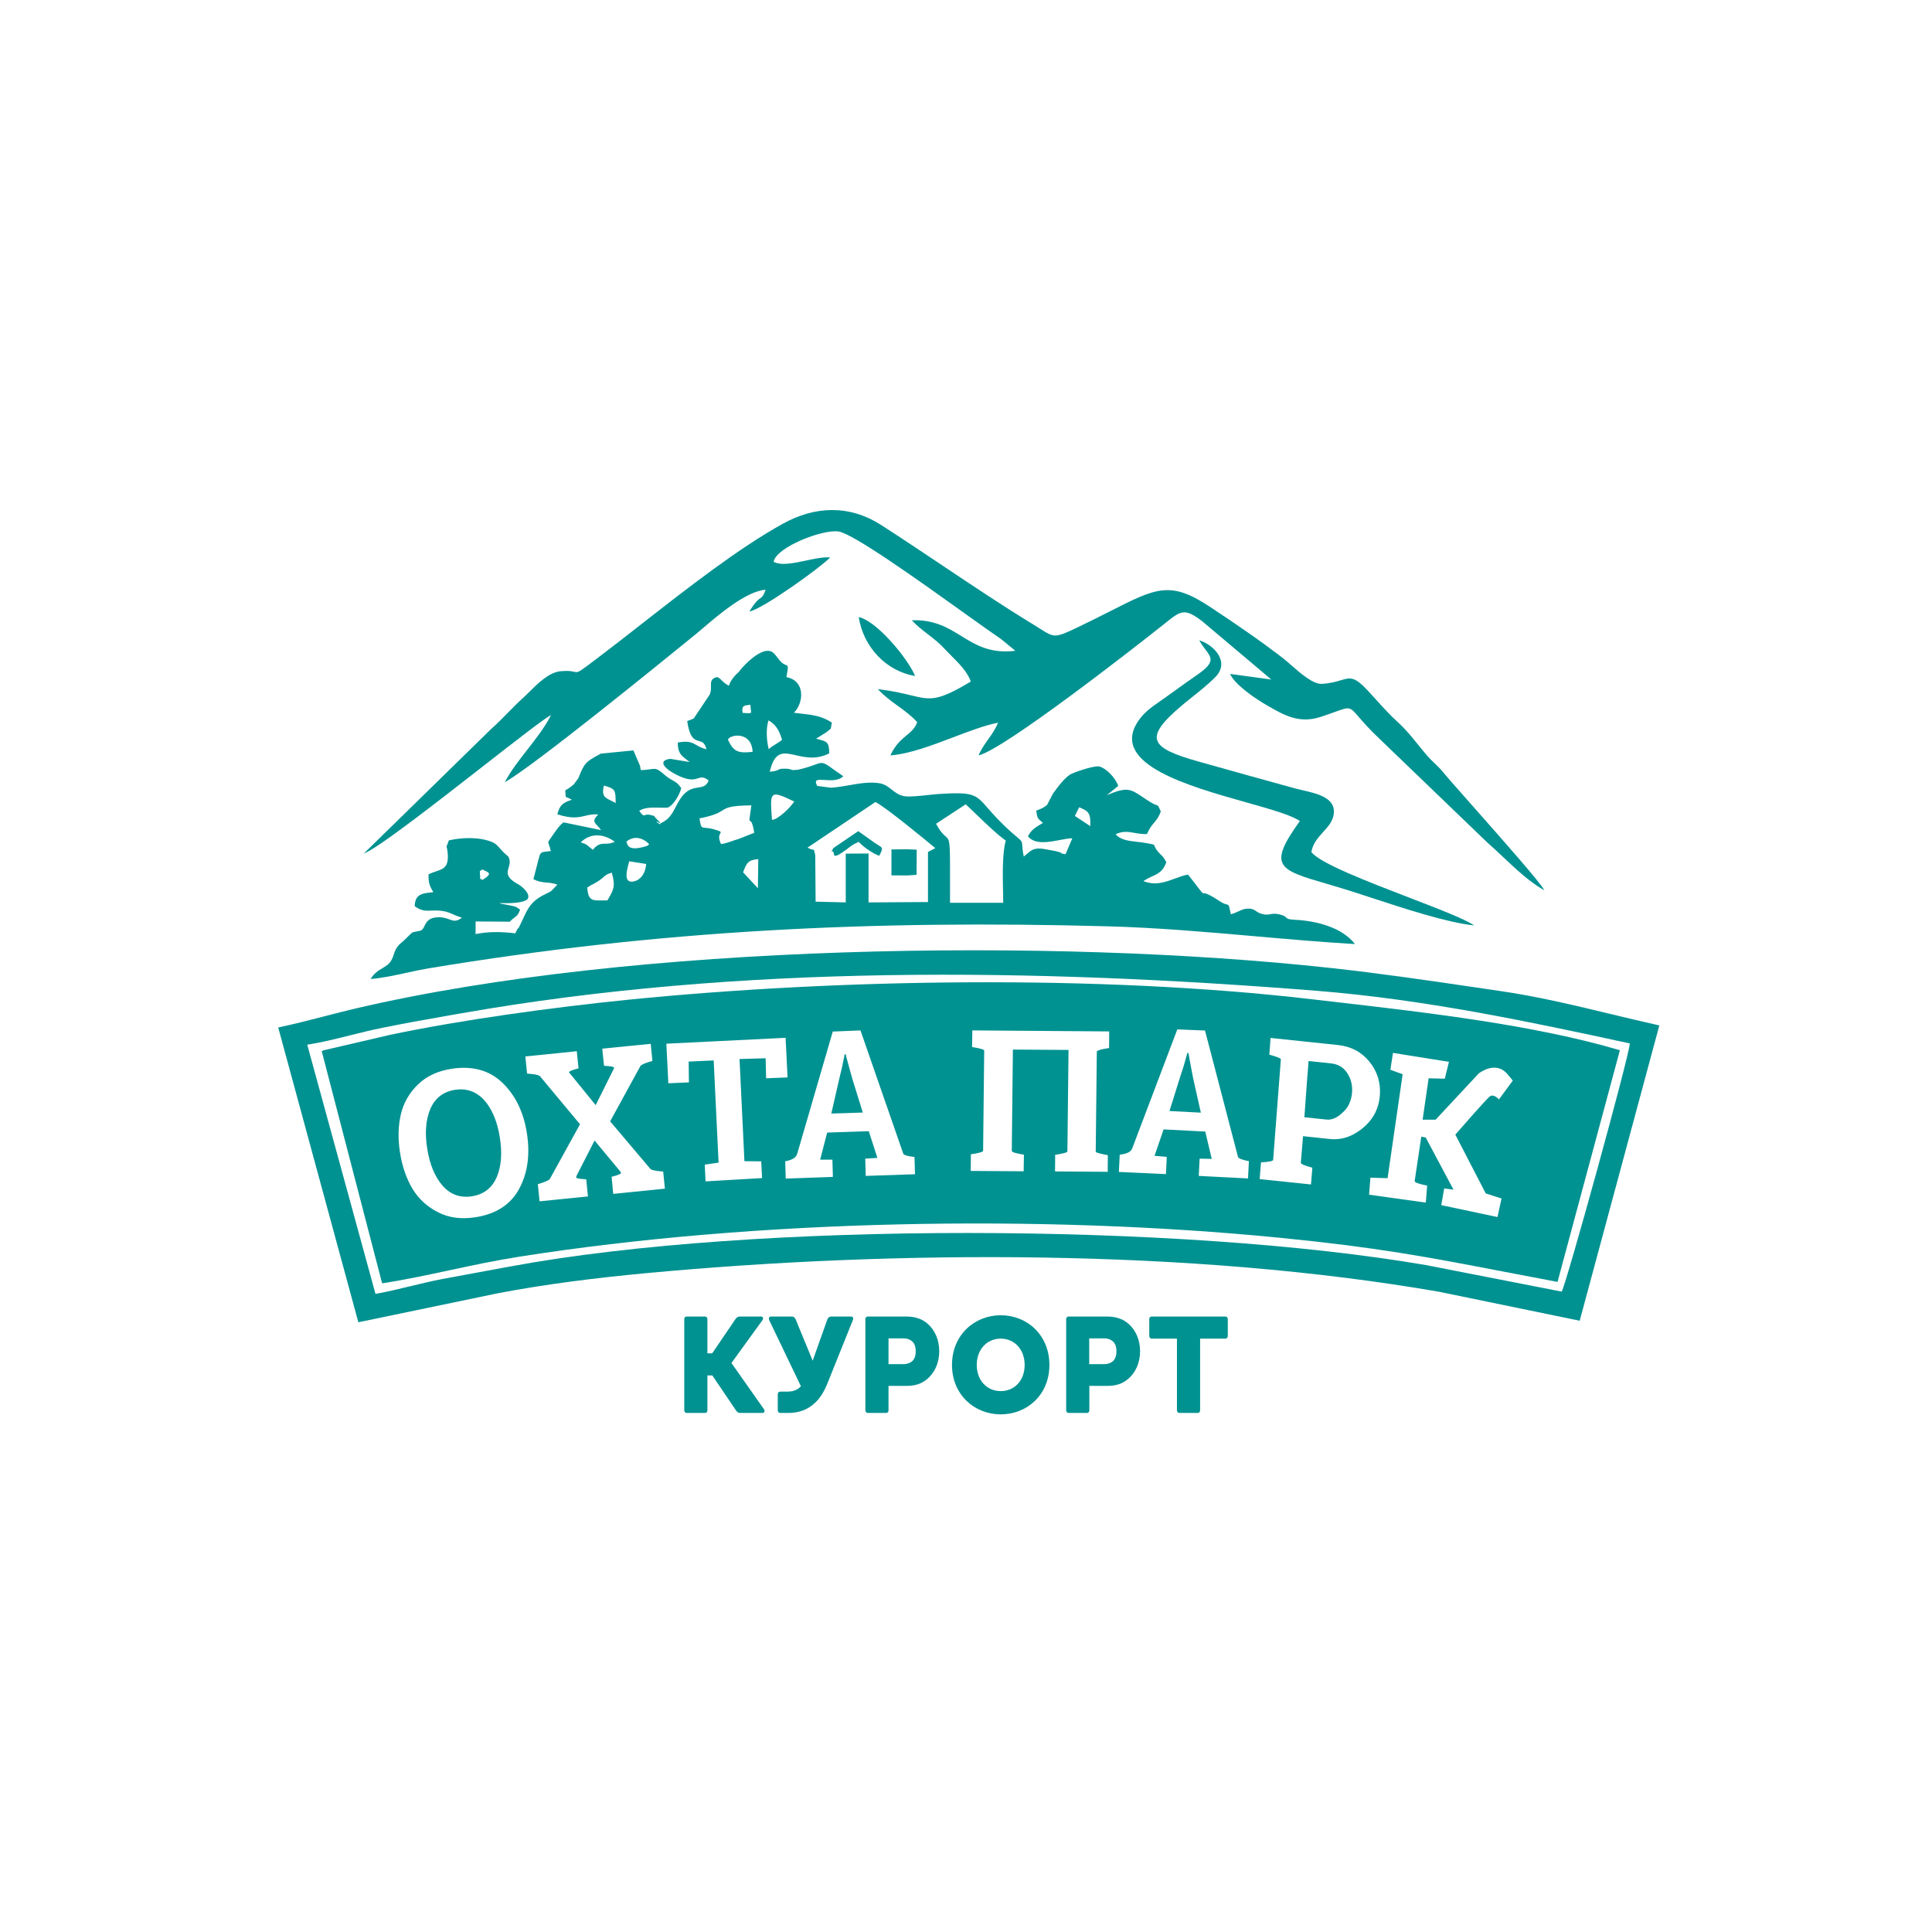 <svg width="125" height="125" viewBox="0 0 125 125" fill="none" xmlns="http://www.w3.org/2000/svg">
<g clip-path="url(#clip0_83_1081)">
<path d="M31.269 49.564C28.151 51.994 24.402 54.917 23.541 55.221L31.778 47.164C32.17 46.818 32.517 46.464 32.863 46.11C33.197 45.77 33.53 45.43 33.903 45.098C34.007 45.003 34.125 44.886 34.254 44.757C34.791 44.224 35.518 43.502 36.265 43.428C36.769 43.38 36.991 43.43 37.136 43.463C37.192 43.475 37.236 43.485 37.28 43.486C37.456 43.49 37.634 43.354 38.516 42.685L38.517 42.684C38.631 42.597 38.758 42.501 38.897 42.395C39.726 41.767 40.614 41.074 41.535 40.353C44.483 38.049 47.781 35.472 50.638 33.892C52.723 32.734 54.95 32.644 57.019 33.974C58.34 34.824 59.668 35.712 60.989 36.596C62.96 37.914 64.918 39.225 66.826 40.387C67 40.493 67.15 40.589 67.283 40.673C68.218 41.267 68.253 41.289 69.712 40.594C70.522 40.207 71.216 39.855 71.823 39.548C74.849 38.013 75.731 37.566 78.313 39.28C79.898 40.329 81.595 41.486 83.03 42.602C83.163 42.704 83.328 42.849 83.512 43.011C84.13 43.553 84.965 44.285 85.527 44.246C86.085 44.212 86.459 44.1 86.753 44.012C87.36 43.831 87.626 43.752 88.476 44.66C88.663 44.86 88.85 45.066 89.037 45.274C89.493 45.777 89.954 46.287 90.442 46.726C90.94 47.177 91.338 47.671 91.745 48.175L91.746 48.176C91.934 48.41 92.125 48.647 92.329 48.883C92.495 49.075 92.654 49.226 92.811 49.376C92.993 49.548 93.173 49.719 93.359 49.949C93.678 50.337 94.486 51.25 95.43 52.317L95.431 52.318C97.304 54.436 99.715 57.162 99.915 57.601C98.978 57.081 98.049 56.204 97.218 55.419C96.874 55.096 96.548 54.788 96.245 54.527L89.34 47.883C88.61 47.2 88.192 46.713 87.91 46.386C87.634 46.065 87.489 45.898 87.311 45.847C87.117 45.792 86.882 45.877 86.391 46.055C86.14 46.146 85.822 46.262 85.408 46.395C84.054 46.826 83.083 46.271 82.105 45.712L81.999 45.651C81.238 45.222 79.859 44.271 79.589 43.602L82.253 43.965L77.766 40.181C76.636 39.319 76.391 39.516 75.394 40.315L75.253 40.428C73.192 42.065 64.963 48.478 63.314 48.874C63.463 48.503 63.693 48.178 63.927 47.847C64.166 47.509 64.41 47.164 64.574 46.759C63.717 46.925 62.711 47.308 61.671 47.704C60.287 48.23 58.842 48.78 57.606 48.874C57.928 48.18 58.317 47.857 58.654 47.577C58.947 47.333 59.202 47.121 59.342 46.726C58.987 46.323 58.55 46.006 58.104 45.682C57.652 45.355 57.192 45.021 56.797 44.585C57.753 44.701 58.406 44.858 58.921 44.983C60.215 45.295 60.641 45.398 62.806 44.098C62.62 43.496 62.028 42.904 61.521 42.397C61.36 42.236 61.207 42.083 61.078 41.941C60.776 41.61 60.42 41.335 60.059 41.057C59.691 40.773 59.318 40.486 58.993 40.131C60.453 40.079 61.336 40.622 62.206 41.157C63.146 41.735 64.071 42.303 65.692 42.106L64.788 41.362C64.274 41.015 63.438 40.416 62.454 39.712C59.505 37.601 55.221 34.536 54.253 34.387C53.254 34.23 50.241 35.379 50.051 36.346C50.53 36.612 51.346 36.439 52.15 36.268C52.718 36.147 53.281 36.027 53.714 36.065C53.143 36.676 49.385 39.387 48.481 39.569C48.869 38.931 49.055 38.801 49.186 38.709C49.31 38.622 49.386 38.569 49.536 38.156C48.284 38.248 46.513 39.76 45.478 40.643C45.301 40.794 45.145 40.928 45.017 41.032L44.929 41.103C42.607 42.991 34.489 49.59 32.658 50.61C33.037 49.888 33.574 49.201 34.114 48.508C34.681 47.782 35.253 47.05 35.655 46.263C35.248 46.461 33.407 47.897 31.269 49.564Z" fill="#009291"/>
<path d="M57.677 56.635L58.692 56.643L59.303 56.601L59.31 54.973L58.692 54.949L57.677 54.957V56.635Z" fill="#009291"/>
<path d="M53.949 55.23C53.945 55.19 53.941 55.153 53.92 55.139C53.883 55.026 53.813 55.106 53.791 55.131L53.788 55.134L53.785 55.137C53.785 55.137 53.784 55.138 53.784 55.138C53.783 55.137 53.788 55.129 53.799 55.106C53.817 55.071 53.852 55.001 53.912 54.874L55.529 53.775L55.667 53.874C55.963 54.087 56.225 54.275 56.575 54.519C56.676 54.59 56.762 54.642 56.832 54.685C57.12 54.862 57.146 54.878 56.885 55.37C56.48 55.221 55.894 54.833 55.561 54.469C55.22 54.618 55.12 54.694 54.886 54.87C54.848 54.899 54.807 54.93 54.76 54.965C53.983 55.55 53.964 55.37 53.949 55.23Z" fill="#009291"/>
<path fill-rule="evenodd" clip-rule="evenodd" d="M50.883 43.809C52.128 44.056 52.001 45.478 51.367 46.114C51.521 46.135 51.675 46.152 51.829 46.169C52.513 46.245 53.19 46.32 53.825 46.759C53.788 46.904 53.778 46.99 53.77 47.046C53.765 47.089 53.761 47.114 53.751 47.136C53.735 47.167 53.705 47.19 53.63 47.247C53.587 47.28 53.53 47.324 53.452 47.387L52.802 47.792C52.864 47.809 52.922 47.824 52.975 47.838C53.494 47.975 53.65 48.016 53.65 48.742C52.821 49.167 52.096 49.002 51.496 48.864C50.697 48.681 50.118 48.549 49.805 49.932C50.189 49.895 50.282 49.844 50.358 49.802C50.433 49.761 50.49 49.73 50.804 49.734C51.084 49.741 51.155 49.781 51.181 49.795C51.184 49.797 51.187 49.798 51.189 49.799L51.191 49.8L51.193 49.8C51.206 49.803 51.219 49.806 51.232 49.81C51.259 49.817 51.285 49.825 51.312 49.825L51.637 49.8C52.166 49.68 52.491 49.561 52.718 49.478C53.209 49.298 53.248 49.284 53.92 49.775L54.562 50.221C54.258 50.526 53.752 50.492 53.358 50.465C52.93 50.435 52.634 50.415 52.873 50.849L53.769 50.965C54.131 50.944 54.519 50.877 54.914 50.808C55.61 50.687 56.326 50.563 56.948 50.684C57.261 50.747 57.478 50.918 57.697 51.09C57.939 51.28 58.183 51.471 58.557 51.519C58.875 51.564 59.518 51.494 60.069 51.435C60.33 51.407 60.57 51.381 60.745 51.37C62.991 51.23 63.127 51.386 63.918 52.294C64.25 52.675 64.697 53.188 65.462 53.866C65.586 53.974 65.686 54.06 65.768 54.129C65.986 54.315 66.068 54.385 66.104 54.474C66.126 54.529 66.131 54.59 66.138 54.69C66.147 54.83 66.162 55.044 66.239 55.42C66.305 55.367 66.364 55.315 66.42 55.265C66.692 55.026 66.902 54.84 67.46 54.916C67.492 54.916 68.253 55.056 68.284 55.064L68.405 55.092C68.469 55.107 68.485 55.111 68.484 55.111C68.484 55.111 68.483 55.111 68.481 55.111C68.467 55.11 68.434 55.107 68.625 55.163C68.739 55.197 68.699 55.205 68.671 55.211C68.637 55.218 68.622 55.221 68.942 55.263L69.379 54.238C69.142 54.24 68.856 54.295 68.553 54.352C67.812 54.493 66.97 54.654 66.509 54.114C66.691 53.709 67.04 53.494 67.476 53.246C67.428 53.202 67.387 53.165 67.351 53.133C67.255 53.046 67.199 52.996 67.162 52.935C67.109 52.85 67.091 52.745 67.047 52.493L67.04 52.453C67.076 52.437 67.118 52.421 67.161 52.403C67.345 52.331 67.581 52.238 67.753 52.064L68.078 51.436C68.094 51.403 68.118 51.362 68.142 51.329C68.403 50.957 68.934 50.238 69.331 50.064C69.727 49.883 70.837 49.519 71.13 49.593C71.551 49.701 72.153 50.288 72.351 50.849L71.606 51.453C72.913 50.889 73.148 51.046 73.905 51.554C74.056 51.656 74.23 51.772 74.436 51.899C74.671 52.041 74.783 52.077 74.847 52.097C74.874 52.106 74.893 52.112 74.908 52.123C74.939 52.144 74.957 52.183 75.012 52.302L75.013 52.303C75.035 52.352 75.064 52.414 75.102 52.494C74.976 52.868 74.833 53.036 74.677 53.22C74.53 53.393 74.372 53.58 74.206 53.965C73.903 53.974 73.648 53.93 73.41 53.888C73.008 53.818 72.653 53.755 72.185 53.973C72.479 54.342 73.017 54.404 73.588 54.469C73.772 54.49 73.959 54.511 74.143 54.544L74.2 54.554C74.551 54.616 74.638 54.631 74.676 54.682C74.688 54.699 74.696 54.719 74.705 54.746C74.727 54.805 74.759 54.896 74.88 55.048C74.985 55.179 75.059 55.251 75.123 55.313C75.231 55.42 75.309 55.496 75.459 55.783C75.257 56.385 74.919 56.536 74.434 56.753L74.349 56.791L74.325 56.804L74.302 56.817C74.274 56.833 74.248 56.847 74.222 56.858L73.977 57.006C74.746 57.314 75.377 57.08 76.003 56.848C76.286 56.743 76.568 56.639 76.862 56.585C77.218 57.031 77.434 57.313 77.57 57.492C77.761 57.74 77.796 57.786 77.837 57.792C77.846 57.794 77.856 57.793 77.867 57.793C77.941 57.789 78.099 57.78 78.796 58.229L79.002 58.362C79.193 58.477 79.305 58.503 79.377 58.52C79.412 58.528 79.438 58.534 79.459 58.547C79.513 58.583 79.533 58.672 79.602 58.992L79.602 58.994L79.637 59.155C79.844 59.095 80.003 59.022 80.143 58.958C80.329 58.872 80.484 58.801 80.683 58.791C81.007 58.772 81.129 58.854 81.268 58.949C81.368 59.017 81.476 59.09 81.674 59.139C81.919 59.198 82.052 59.173 82.189 59.147C82.336 59.12 82.489 59.091 82.792 59.163C83.092 59.238 83.162 59.307 83.22 59.365C83.291 59.435 83.344 59.488 83.775 59.51C85.051 59.568 86.803 59.957 87.667 61.081C85.492 60.953 83.336 60.763 81.177 60.573C78.033 60.297 74.882 60.02 71.654 59.932C56.472 59.519 42.623 60.172 27.688 62.659C27.288 62.725 26.819 62.827 26.335 62.932C25.495 63.114 24.611 63.305 23.977 63.337C24.221 62.95 24.493 62.789 24.743 62.642C25.038 62.468 25.302 62.312 25.452 61.824C25.618 61.281 25.768 61.156 26.122 60.861L26.126 60.857L26.609 60.386C26.657 60.354 26.674 60.339 26.682 60.331C26.686 60.328 26.688 60.326 26.691 60.325C26.694 60.323 26.697 60.323 26.705 60.321C26.724 60.318 26.768 60.312 26.887 60.279L27.164 60.221C27.327 60.192 27.391 60.061 27.465 59.908C27.583 59.666 27.727 59.37 28.33 59.345C28.655 59.332 28.878 59.413 29.065 59.481C29.339 59.581 29.54 59.654 29.883 59.37C29.629 59.297 29.455 59.22 29.297 59.15C29.062 59.046 28.863 58.958 28.488 58.924C28.249 58.9 28.06 58.908 27.892 58.916C27.535 58.931 27.273 58.943 26.831 58.634C26.855 57.874 27.259 57.791 28.036 57.725C27.822 57.362 27.711 57.155 27.727 56.568C27.904 56.482 28.071 56.425 28.222 56.374C28.737 56.197 29.06 56.086 28.956 55.114C28.938 54.951 28.918 54.877 28.906 54.833C28.9 54.811 28.896 54.797 28.895 54.782C28.894 54.753 28.906 54.724 28.94 54.638C28.963 54.58 28.997 54.496 29.043 54.37C29.899 54.18 30.763 54.188 31.358 54.329C31.982 54.479 32.099 54.612 32.328 54.871C32.451 55.01 32.605 55.186 32.888 55.42C33.038 55.693 32.972 55.916 32.91 56.128C32.811 56.467 32.721 56.776 33.53 57.213C33.816 57.37 34.394 57.899 34.109 58.196C33.768 58.461 32.817 58.444 32.254 58.428C32.269 58.434 32.287 58.433 32.305 58.432C32.334 58.431 32.363 58.43 32.373 58.461L33.023 58.585C33.085 58.6 33.135 58.611 33.178 58.62C33.397 58.669 33.404 58.671 33.649 58.858C33.529 59.187 33.45 59.245 33.309 59.348C33.228 59.408 33.126 59.483 32.983 59.634L30.771 59.618V60.436C31.612 60.262 32.436 60.279 33.34 60.386C33.47 60.099 33.504 60.073 33.531 60.051C33.549 60.038 33.564 60.026 33.601 59.948C33.692 59.768 33.769 59.602 33.84 59.447C34.154 58.764 34.365 58.303 35.25 57.866L35.264 57.859C35.417 57.788 35.555 57.723 35.67 57.643L36.059 57.238C35.816 57.142 35.604 57.123 35.39 57.105C35.123 57.081 34.852 57.057 34.513 56.882L34.806 55.742C34.827 55.667 34.844 55.601 34.859 55.544C34.908 55.357 34.935 55.255 35 55.195C35.077 55.123 35.208 55.109 35.495 55.079C35.539 55.075 35.587 55.07 35.639 55.064C35.59 54.855 35.546 54.729 35.516 54.645C35.489 54.568 35.474 54.525 35.478 54.484C35.483 54.432 35.518 54.383 35.597 54.272C35.632 54.224 35.674 54.165 35.726 54.089C35.757 54.045 35.785 54.004 35.813 53.964C36.052 53.618 36.2 53.405 36.455 53.205L38.889 53.709C38.81 53.592 38.724 53.502 38.651 53.423C38.437 53.196 38.318 53.069 38.707 52.701C38.373 52.66 38.129 52.719 37.872 52.781C37.45 52.883 36.995 52.992 36.059 52.684C36.218 52.106 36.376 51.949 37.002 51.742C36.847 51.659 36.751 51.62 36.691 51.596C36.641 51.576 36.617 51.566 36.605 51.549C36.595 51.533 36.595 51.511 36.595 51.468C36.594 51.41 36.594 51.315 36.566 51.147L36.644 51.098C36.811 50.992 36.943 50.907 37.129 50.742L37.422 50.345C37.802 49.349 37.934 49.276 38.758 48.822L38.873 48.759L40.982 48.552L41.418 49.569C41.418 49.577 41.42 49.595 41.422 49.614C41.424 49.633 41.426 49.651 41.426 49.66L41.458 49.825C41.755 49.818 41.95 49.79 42.096 49.769C42.456 49.718 42.51 49.711 43.035 50.164C43.237 50.334 43.384 50.414 43.512 50.484C43.7 50.586 43.847 50.667 44.074 50.982C44.01 51.345 43.598 52.089 43.202 52.254C43.022 52.264 42.837 52.259 42.653 52.255C42.174 52.245 41.704 52.234 41.355 52.461C41.592 52.787 41.636 52.772 41.74 52.737C41.814 52.712 41.917 52.677 42.139 52.742C42.231 52.77 42.276 52.78 42.3 52.785C42.315 52.788 42.321 52.789 42.324 52.792L42.325 52.794L42.326 52.797L42.328 52.8C42.334 52.816 42.35 52.852 42.456 52.957C42.625 53.123 42.706 53.219 42.734 53.271C42.85 53.482 42.078 52.939 42.734 53.271C43.292 53.024 43.485 52.652 43.71 52.221C43.801 52.045 43.898 51.859 44.026 51.668C44.429 51.067 44.836 51.005 45.174 50.953C45.468 50.908 45.709 50.871 45.849 50.494C45.513 50.239 45.359 50.29 45.158 50.356C44.943 50.426 44.673 50.515 44.066 50.263C43.027 49.825 42.464 49.205 43.368 49.097L44.621 49.304C44.543 49.239 44.469 49.183 44.401 49.13C44.069 48.877 43.852 48.711 43.852 48.04C44.553 47.913 44.782 48.045 45.067 48.209C45.23 48.302 45.41 48.406 45.707 48.478C45.607 48.049 45.422 47.998 45.22 47.942C44.938 47.864 44.624 47.777 44.462 46.651C44.557 46.618 44.795 46.536 44.89 46.478L45.921 44.932C45.937 44.899 45.953 44.858 45.961 44.817C46.006 44.656 46.002 44.509 45.999 44.379C45.993 44.149 45.988 43.968 46.262 43.842C46.437 43.762 46.543 43.868 46.691 44.015C46.805 44.128 46.944 44.265 47.158 44.362C47.163 44.353 47.169 44.337 47.178 44.313C47.215 44.211 47.3 43.974 47.649 43.61C47.661 43.598 47.677 43.585 47.693 43.573C47.709 43.56 47.724 43.548 47.736 43.536L47.816 43.453C47.831 43.428 47.863 43.387 47.887 43.362C48.172 42.99 49.211 41.932 49.845 42.131C50.028 42.184 50.178 42.382 50.319 42.568C50.398 42.673 50.474 42.773 50.55 42.842C50.678 42.957 50.776 42.996 50.845 43.024C51.003 43.087 51.01 43.09 50.883 43.809ZM38.302 57.238C38.271 57.254 38.223 57.279 38.199 57.296L37.993 57.428C38.065 58.278 38.298 58.273 39.042 58.258C39.122 58.257 39.209 58.255 39.301 58.254C39.319 58.223 39.335 58.194 39.352 58.165L39.388 58.101C39.7 57.548 39.834 57.312 39.579 56.461C39.26 56.557 39.181 56.628 39.055 56.74C38.943 56.841 38.794 56.974 38.406 57.188C38.39 57.196 38.372 57.205 38.354 57.213C38.336 57.221 38.318 57.23 38.302 57.238ZM31.389 56.342C31.33 56.313 31.265 56.283 31.199 56.246C31.154 56.316 31.116 56.321 31.09 56.325C31.047 56.331 31.032 56.333 31.057 56.593C31.065 56.714 31.068 56.791 31.071 56.839C31.073 56.892 31.074 56.908 31.077 56.908C31.078 56.909 31.079 56.905 31.082 56.901C31.092 56.878 31.119 56.821 31.199 56.94C31.83 56.55 31.677 56.477 31.389 56.342ZM48.088 56.409L48.077 56.436L49.036 57.469L49.06 55.585C48.389 55.634 48.302 55.858 48.088 56.409ZM40.942 57.039C41.394 56.981 41.759 56.56 41.806 55.899L40.712 55.725C40.705 55.753 40.697 55.782 40.688 55.813C40.554 56.302 40.331 57.117 40.942 57.039ZM60.516 54.874C59.746 54.238 57.305 52.221 56.639 51.891L52.247 54.841C52.515 54.99 52.603 54.974 52.636 54.968C52.644 54.967 52.649 54.966 52.652 54.968C52.658 54.971 52.66 54.981 52.666 55.01C52.675 55.053 52.693 55.139 52.746 55.304L52.77 58.337L54.72 58.386V55.23L56.195 55.221V58.386L60.04 58.362V55.122L60.516 54.874ZM40.553 54.522C40.603 54.703 40.696 55.043 41.624 54.8C41.909 54.725 41.925 54.703 41.947 54.671C41.957 54.657 41.968 54.641 42.005 54.618C41.584 54.188 41.014 54.048 40.53 54.453C40.539 54.47 40.545 54.494 40.553 54.522ZM37.946 54.651L38.358 54.982C38.674 54.593 38.892 54.591 39.15 54.588C39.326 54.587 39.52 54.585 39.777 54.461C39.056 53.932 38.199 53.874 37.573 54.502C37.592 54.509 37.612 54.516 37.635 54.523C37.726 54.553 37.844 54.591 37.946 54.651ZM63.244 52.763C62.975 52.504 62.716 52.254 62.481 52.04L60.563 53.296C60.848 53.828 61.044 53.996 61.178 54.111C61.221 54.148 61.257 54.179 61.288 54.215C61.47 54.425 61.47 54.792 61.467 57.322V57.328C61.467 57.652 61.467 58.012 61.467 58.411H64.907C64.906 58.185 64.901 57.938 64.896 57.678C64.874 56.539 64.848 55.167 65.074 54.387C64.523 53.996 63.857 53.354 63.244 52.763ZM70.544 53.453C70.568 52.602 70.441 52.486 69.822 52.23L69.545 52.792L70.544 53.453ZM46.737 52.438C46.504 52.583 46.217 52.763 45.255 52.949C45.353 53.536 45.361 53.537 45.636 53.56C45.759 53.57 45.936 53.585 46.198 53.659C46.672 53.797 46.662 53.814 46.602 53.92C46.547 54.018 46.448 54.193 46.65 54.61C46.944 54.568 47.107 54.51 47.321 54.434C47.447 54.389 47.592 54.337 47.792 54.279L48.799 53.883C48.69 53.194 48.586 53.139 48.531 53.11C48.523 53.106 48.516 53.102 48.51 53.097C48.472 53.064 48.486 52.971 48.593 52.263L48.616 52.106C47.239 52.124 47.032 52.254 46.737 52.438ZM49.941 52.95L49.948 53.048C50.36 53.015 51.177 52.205 51.383 51.858C49.803 51.087 49.812 51.216 49.941 52.95ZM39.833 51.957C39.833 51.073 39.785 51.031 39.071 50.825C38.912 51.496 39.127 51.601 39.517 51.792C39.613 51.839 39.719 51.89 39.833 51.957ZM48.696 48.643C47.689 48.767 47.443 48.577 47.102 47.866C47.142 47.544 48.616 47.238 48.696 48.643ZM49.718 46.61C49.56 47.147 49.583 47.833 49.734 48.469C49.883 48.336 50.032 48.245 50.182 48.153C50.319 48.069 50.458 47.985 50.598 47.866C50.416 47.238 50.178 46.858 49.718 46.61ZM48.536 45.603C48.121 45.643 47.975 45.657 48.045 46.122L48.134 46.128C48.431 46.148 48.546 46.156 48.582 46.106C48.605 46.075 48.597 46.02 48.583 45.931C48.571 45.852 48.555 45.745 48.553 45.602L48.536 45.603Z" fill="#009291"/>
<path d="M84.663 68.65L84.596 69.551L84.591 69.551L84.393 72.287L85.828 72.436C86.288 72.485 86.668 72.188 86.97 71.882C87.097 71.758 87.2 71.609 87.279 71.452L87.28 71.441C87.389 71.22 87.454 70.968 87.477 70.692C87.517 70.221 87.406 69.791 87.16 69.419C86.914 69.047 86.573 68.849 86.098 68.799L84.663 68.65Z" fill="#009291"/>
<path d="M53.785 72.047L54.364 72.028L54.364 72.031L55.813 71.981L55.822 71.981L55.148 69.808L55.045 69.436C54.861 68.773 54.747 68.367 54.72 68.213H54.649C54.649 68.221 54.639 68.267 54.622 68.35C54.604 68.436 54.578 68.562 54.546 68.725C54.483 69.047 54.419 69.32 54.356 69.56L53.785 72.047Z" fill="#009291"/>
<path d="M28.623 76.7C29.122 77.278 29.765 77.518 30.526 77.402C30.604 77.39 30.68 77.375 30.753 77.357C31.396 77.199 31.859 76.8 32.135 76.171C32.436 75.468 32.499 74.609 32.341 73.601C32.182 72.593 31.857 71.791 31.358 71.212C31.255 71.097 31.144 70.989 31.033 70.898L31.02 70.896C30.579 70.55 30.05 70.418 29.447 70.51C28.694 70.626 28.147 71.039 27.846 71.741C27.545 72.444 27.481 73.303 27.64 74.311C27.799 75.32 28.123 76.121 28.623 76.7Z" fill="#009291"/>
<path d="M77.695 71.989L77.195 69.758C77.021 68.857 76.918 68.312 76.894 68.13H76.822C76.816 68.144 76.78 68.272 76.716 68.504L76.68 68.634C76.593 68.948 76.513 69.221 76.426 69.452L75.665 71.882L77.695 71.989Z" fill="#009291"/>
<path fill-rule="evenodd" clip-rule="evenodd" d="M86.28 64.814C92.435 65.525 99.255 66.312 104.807 67.948L100.772 82.939C99.492 82.699 98.344 82.479 97.279 82.274L97.278 82.274C92.291 81.316 89.117 80.706 82.768 80.08C67.309 78.559 48.965 78.89 33.578 81.311C32.073 81.546 30.595 81.862 29.129 82.176C27.651 82.493 26.187 82.806 24.723 83.03L20.814 68.006C20.838 67.998 20.901 67.973 20.933 67.956L25.19 66.965C29.82 65.981 35.877 65.163 40.546 64.692C54.221 63.312 71.154 63.056 84.798 64.642C85.287 64.699 85.781 64.757 86.28 64.814ZM92.884 72.444H92.043L92.432 69.766L93.478 69.791L93.748 68.7L90.125 68.122L89.958 69.213L90.751 69.502L89.776 76.229L88.666 76.196L88.579 77.295L92.249 77.807L92.337 76.708C91.798 76.601 91.512 76.501 91.528 76.419L91.956 73.543L92.242 73.593L94.041 76.972L93.439 76.89L93.248 77.972L96.887 78.741L97.149 77.543L96.126 77.212L94.16 73.411C94.16 73.411 96.134 71.138 96.388 70.94C96.641 70.741 96.982 71.13 96.982 71.13L97.878 69.915L97.537 69.502C96.76 68.576 95.674 69.452 95.674 69.452L92.884 72.444ZM81.587 75.204L81.5 76.287L84.821 76.634L84.909 75.551C84.409 75.419 84.155 75.311 84.163 75.229L84.306 73.51L86.034 73.692C86.954 73.791 87.699 73.411 88.294 72.882C88.888 72.345 89.213 71.683 89.277 70.882C89.34 70.072 89.118 69.328 88.611 68.7C88.103 68.072 87.422 67.7 86.534 67.609L82.205 67.155L82.126 68.237C82.625 68.37 82.879 68.477 82.871 68.543L82.372 75.047C82.364 75.121 82.094 75.179 81.587 75.204ZM71.765 66.733L62.91 66.667L62.894 67.742C63.409 67.824 63.678 67.907 63.678 67.973L63.607 74.46C63.607 74.526 63.338 74.609 62.815 74.683L62.806 75.758L66.231 75.782L66.247 74.708C65.732 74.626 65.462 74.543 65.462 74.46L65.534 67.907L69.133 67.931L69.061 74.493C69.061 74.559 68.792 74.642 68.269 74.716L68.261 75.791L71.669 75.816L71.677 74.741C71.162 74.642 70.893 74.576 70.893 74.51L70.964 68.039C70.98 67.965 71.234 67.882 71.757 67.808L71.765 66.733ZM50.804 75.138L50.836 76.254L53.888 76.146L53.856 75.031H53.064L53.516 73.278L56.211 73.188L56.766 74.915L55.981 74.964L56.013 76.08L59.2 75.973L59.168 74.857C58.716 74.807 58.47 74.733 58.438 74.634L55.672 66.667L53.88 66.742L51.581 74.642C51.541 74.766 51.47 74.865 51.359 74.939C51.248 75.014 51.066 75.088 50.804 75.138ZM49.568 69.766L50.955 69.708L50.828 67.146L43.114 67.527L43.241 70.088L44.573 70.031L44.557 68.684L46.175 68.609L46.492 75.221L45.596 75.353L45.651 76.435L49.306 76.221L49.25 75.138L48.164 75.13L47.847 68.518L49.536 68.469L49.568 69.766ZM39.571 76.138L39.674 77.245L43.019 76.906L42.908 75.799C42.433 75.766 42.163 75.708 42.084 75.634L39.476 72.551L41.434 68.973C41.481 68.882 41.743 68.775 42.211 68.642L42.1 67.535L38.968 67.849L39.079 68.956C39.499 68.981 39.721 69.014 39.729 69.08C39.729 69.113 39.721 69.155 39.682 69.213L38.54 71.502L36.907 69.493C36.86 69.46 36.828 69.419 36.82 69.378C36.812 69.312 37.018 69.229 37.43 69.122L37.319 68.014L33.99 68.353L34.101 69.46C34.584 69.493 34.854 69.551 34.933 69.626L37.526 72.741L35.575 76.278C35.528 76.361 35.266 76.477 34.798 76.617L34.91 77.725L38.041 77.41L37.93 76.303C37.51 76.278 37.288 76.245 37.28 76.179C37.28 76.138 37.288 76.097 37.312 76.055L38.469 73.791L40.11 75.766C40.165 75.832 40.181 75.865 40.181 75.882C40.189 75.948 39.983 76.03 39.571 76.138ZM32.499 70.047C31.659 69.246 30.565 68.948 29.241 69.146C28.33 69.287 27.608 69.617 27.045 70.163C26.49 70.7 26.11 71.345 25.936 72.097C25.761 72.84 25.737 73.667 25.88 74.568C26.023 75.469 26.292 76.254 26.689 76.915C27.085 77.576 27.648 78.08 28.346 78.435C29.043 78.791 29.836 78.898 30.74 78.758C32.063 78.559 33.023 77.956 33.578 76.939C34.133 75.923 34.307 74.725 34.093 73.336C33.879 71.948 33.34 70.857 32.499 70.047ZM72.446 74.708L72.391 75.824L75.435 75.964L75.491 74.849L74.698 74.782L75.284 73.072L77.98 73.212L78.4 74.981L77.615 74.964L77.56 76.08L80.747 76.245L80.802 75.13C80.358 75.039 80.12 74.948 80.097 74.849L77.964 66.675L76.172 66.601L73.263 74.278C73.215 74.402 73.136 74.493 73.017 74.559C72.898 74.617 72.708 74.683 72.446 74.708Z" fill="#009291"/>
<path fill-rule="evenodd" clip-rule="evenodd" d="M104.216 65.609C101.846 65.038 99.457 64.463 97.03 64.114C96.479 64.033 95.933 63.953 95.39 63.873C92.296 63.419 89.292 62.977 86.082 62.626C68.078 60.659 40.998 61.047 23.058 65.237C22.367 65.4 21.678 65.577 20.99 65.754L20.989 65.755C19.993 66.011 18.998 66.267 18 66.477L23.185 85.551L32.206 83.675C35.314 83.08 38.659 82.666 41.854 82.369C57.987 80.865 77.108 80.791 93.145 83.584L102.206 85.452L107.359 66.345C106.316 66.114 105.27 65.862 104.221 65.61L104.219 65.609L104.218 65.609L104.216 65.609ZM101.041 83.567L92.297 81.857C76.41 79.121 48.846 79.014 33.062 81.931C32.375 82.06 31.698 82.184 31.023 82.307C30.226 82.452 29.433 82.597 28.631 82.749C27.937 82.883 27.243 83.05 26.554 83.216C25.794 83.4 25.039 83.582 24.294 83.716L19.879 67.593C20.771 67.455 21.715 67.22 22.657 66.984C23.356 66.81 24.055 66.636 24.73 66.502C26.201 66.201 27.654 65.946 29.142 65.684L29.143 65.684L29.709 65.585C47.895 62.37 66.897 62.651 85.202 64.105C92.123 64.659 98.901 66.089 105.449 67.51C105.393 68.394 101.326 83.121 101.041 83.567Z" fill="#009291"/>
<path d="M84.1 53.122C81.991 56.053 82.722 56.268 85.828 57.18C86.296 57.317 86.817 57.471 87.39 57.651C87.784 57.776 88.232 57.923 88.714 58.081C90.848 58.781 93.646 59.699 95.373 59.874C94.832 59.484 93.089 58.813 91.169 58.074C88.446 57.025 85.366 55.839 84.845 55.122C84.944 54.564 85.285 54.188 85.612 53.826C85.968 53.434 86.308 53.058 86.304 52.486C86.297 51.59 85.16 51.33 84.275 51.128C84.107 51.09 83.947 51.053 83.807 51.015C81.739 50.448 79.771 49.897 77.693 49.314L77.568 49.279C74.397 48.387 73.945 47.775 76.466 45.643C76.666 45.474 76.892 45.293 77.127 45.106C77.661 44.678 78.238 44.217 78.646 43.792C79.589 42.817 78.535 41.718 77.591 41.428C77.718 41.666 77.864 41.858 77.993 42.026C78.394 42.552 78.62 42.848 77.52 43.618C76.905 44.044 76.429 44.386 75.891 44.773C75.75 44.874 75.605 44.979 75.451 45.089C75.324 45.18 75.203 45.265 75.085 45.347C74.455 45.786 73.96 46.132 73.572 46.759C71.912 49.457 76.894 50.861 80.635 51.915C82.199 52.355 83.546 52.735 84.1 53.122Z" fill="#009291"/>
<path d="M59.207 43.734C58.74 42.618 56.75 40.189 55.561 39.924C55.846 41.842 57.337 43.437 59.207 43.734Z" fill="#009291"/>
<path d="M47.879 85.179C47.744 85.179 47.665 85.228 47.586 85.344L46.079 87.559H45.77V85.344C45.77 85.253 45.699 85.179 45.62 85.179H44.422C44.335 85.179 44.272 85.253 44.272 85.344V91.253C44.272 91.344 44.343 91.418 44.422 91.418H45.62C45.707 91.418 45.77 91.344 45.77 91.253V88.989H46.087L47.617 91.253C47.697 91.369 47.768 91.418 47.911 91.418H49.33C49.48 91.418 49.504 91.27 49.401 91.137L47.324 88.187L49.322 85.427C49.409 85.311 49.385 85.179 49.219 85.179H47.879Z" fill="#009291"/>
<path d="M50.321 90.204C50.321 90.113 50.384 90.038 50.471 90.038H50.836C51.098 90.038 51.288 90.022 51.462 89.947C51.597 89.889 51.708 89.807 51.819 89.691L49.766 85.41C49.726 85.319 49.734 85.179 49.885 85.179H51.224C51.359 85.179 51.438 85.261 51.478 85.361L52.58 88.038L53.531 85.361C53.571 85.253 53.65 85.179 53.785 85.179H55.061C55.212 85.179 55.22 85.319 55.18 85.41L53.523 89.534C53.309 90.063 53.056 90.451 52.755 90.741C52.239 91.245 51.621 91.418 51.002 91.418H50.471C50.392 91.418 50.321 91.344 50.321 91.253V90.204Z" fill="#009291"/>
<path fill-rule="evenodd" clip-rule="evenodd" d="M56.139 85.179C56.052 85.179 55.989 85.253 55.989 85.344V91.253C55.989 91.344 56.06 91.418 56.139 91.418H57.336C57.424 91.418 57.487 91.344 57.487 91.253V89.666H58.668C59.12 89.666 59.572 89.575 59.984 89.228C60.46 88.832 60.769 88.195 60.769 87.427C60.769 86.683 60.484 86.063 60.04 85.666C59.612 85.278 59.096 85.179 58.621 85.179H56.139ZM59.247 87.427C59.247 87.79 59.128 88.013 58.938 88.129C58.803 88.22 58.621 88.261 58.438 88.261H57.487V86.592H58.438C58.621 86.592 58.795 86.625 58.946 86.733C59.128 86.848 59.247 87.063 59.247 87.427Z" fill="#009291"/>
<path fill-rule="evenodd" clip-rule="evenodd" d="M64.749 85.096C66.437 85.096 67.896 86.361 67.896 88.311C67.896 90.269 66.429 91.509 64.749 91.509C63.052 91.509 61.594 90.245 61.594 88.311C61.594 86.361 63.06 85.096 64.749 85.096ZM64.749 90.005C65.653 90.005 66.295 89.303 66.295 88.311C66.295 87.328 65.653 86.609 64.749 86.609C63.845 86.609 63.195 87.319 63.195 88.311C63.195 89.303 63.845 90.005 64.749 90.005Z" fill="#009291"/>
<path fill-rule="evenodd" clip-rule="evenodd" d="M69.133 85.179C69.046 85.179 68.982 85.253 68.982 85.344V91.253C68.982 91.344 69.053 91.418 69.133 91.418H70.33C70.417 91.418 70.481 91.344 70.481 91.253V89.666H71.662C72.114 89.666 72.565 89.575 72.978 89.228C73.453 88.832 73.763 88.195 73.763 87.427C73.763 86.683 73.477 86.063 73.033 85.666C72.605 85.278 72.09 85.179 71.614 85.179H69.133ZM72.233 87.427C72.233 87.79 72.114 88.013 71.923 88.129C71.788 88.22 71.606 88.261 71.424 88.261H70.472V86.592H71.424C71.606 86.592 71.781 86.625 71.931 86.733C72.114 86.848 72.233 87.063 72.233 87.427Z" fill="#009291"/>
<path d="M74.357 85.344C74.357 85.253 74.42 85.179 74.507 85.179H79.288C79.367 85.179 79.438 85.253 79.438 85.344V86.443C79.438 86.534 79.375 86.609 79.288 86.609H77.647V91.253C77.647 91.344 77.583 91.418 77.496 91.418H76.299C76.22 91.418 76.148 91.344 76.148 91.253V86.609H74.507C74.428 86.609 74.357 86.534 74.357 86.443V85.344Z" fill="#009291"/>
</g>
<defs>
<clipPath id="clip0_83_1081">
<rect width="125" height="125" fill="white"/>
</clipPath>
</defs>
</svg>
